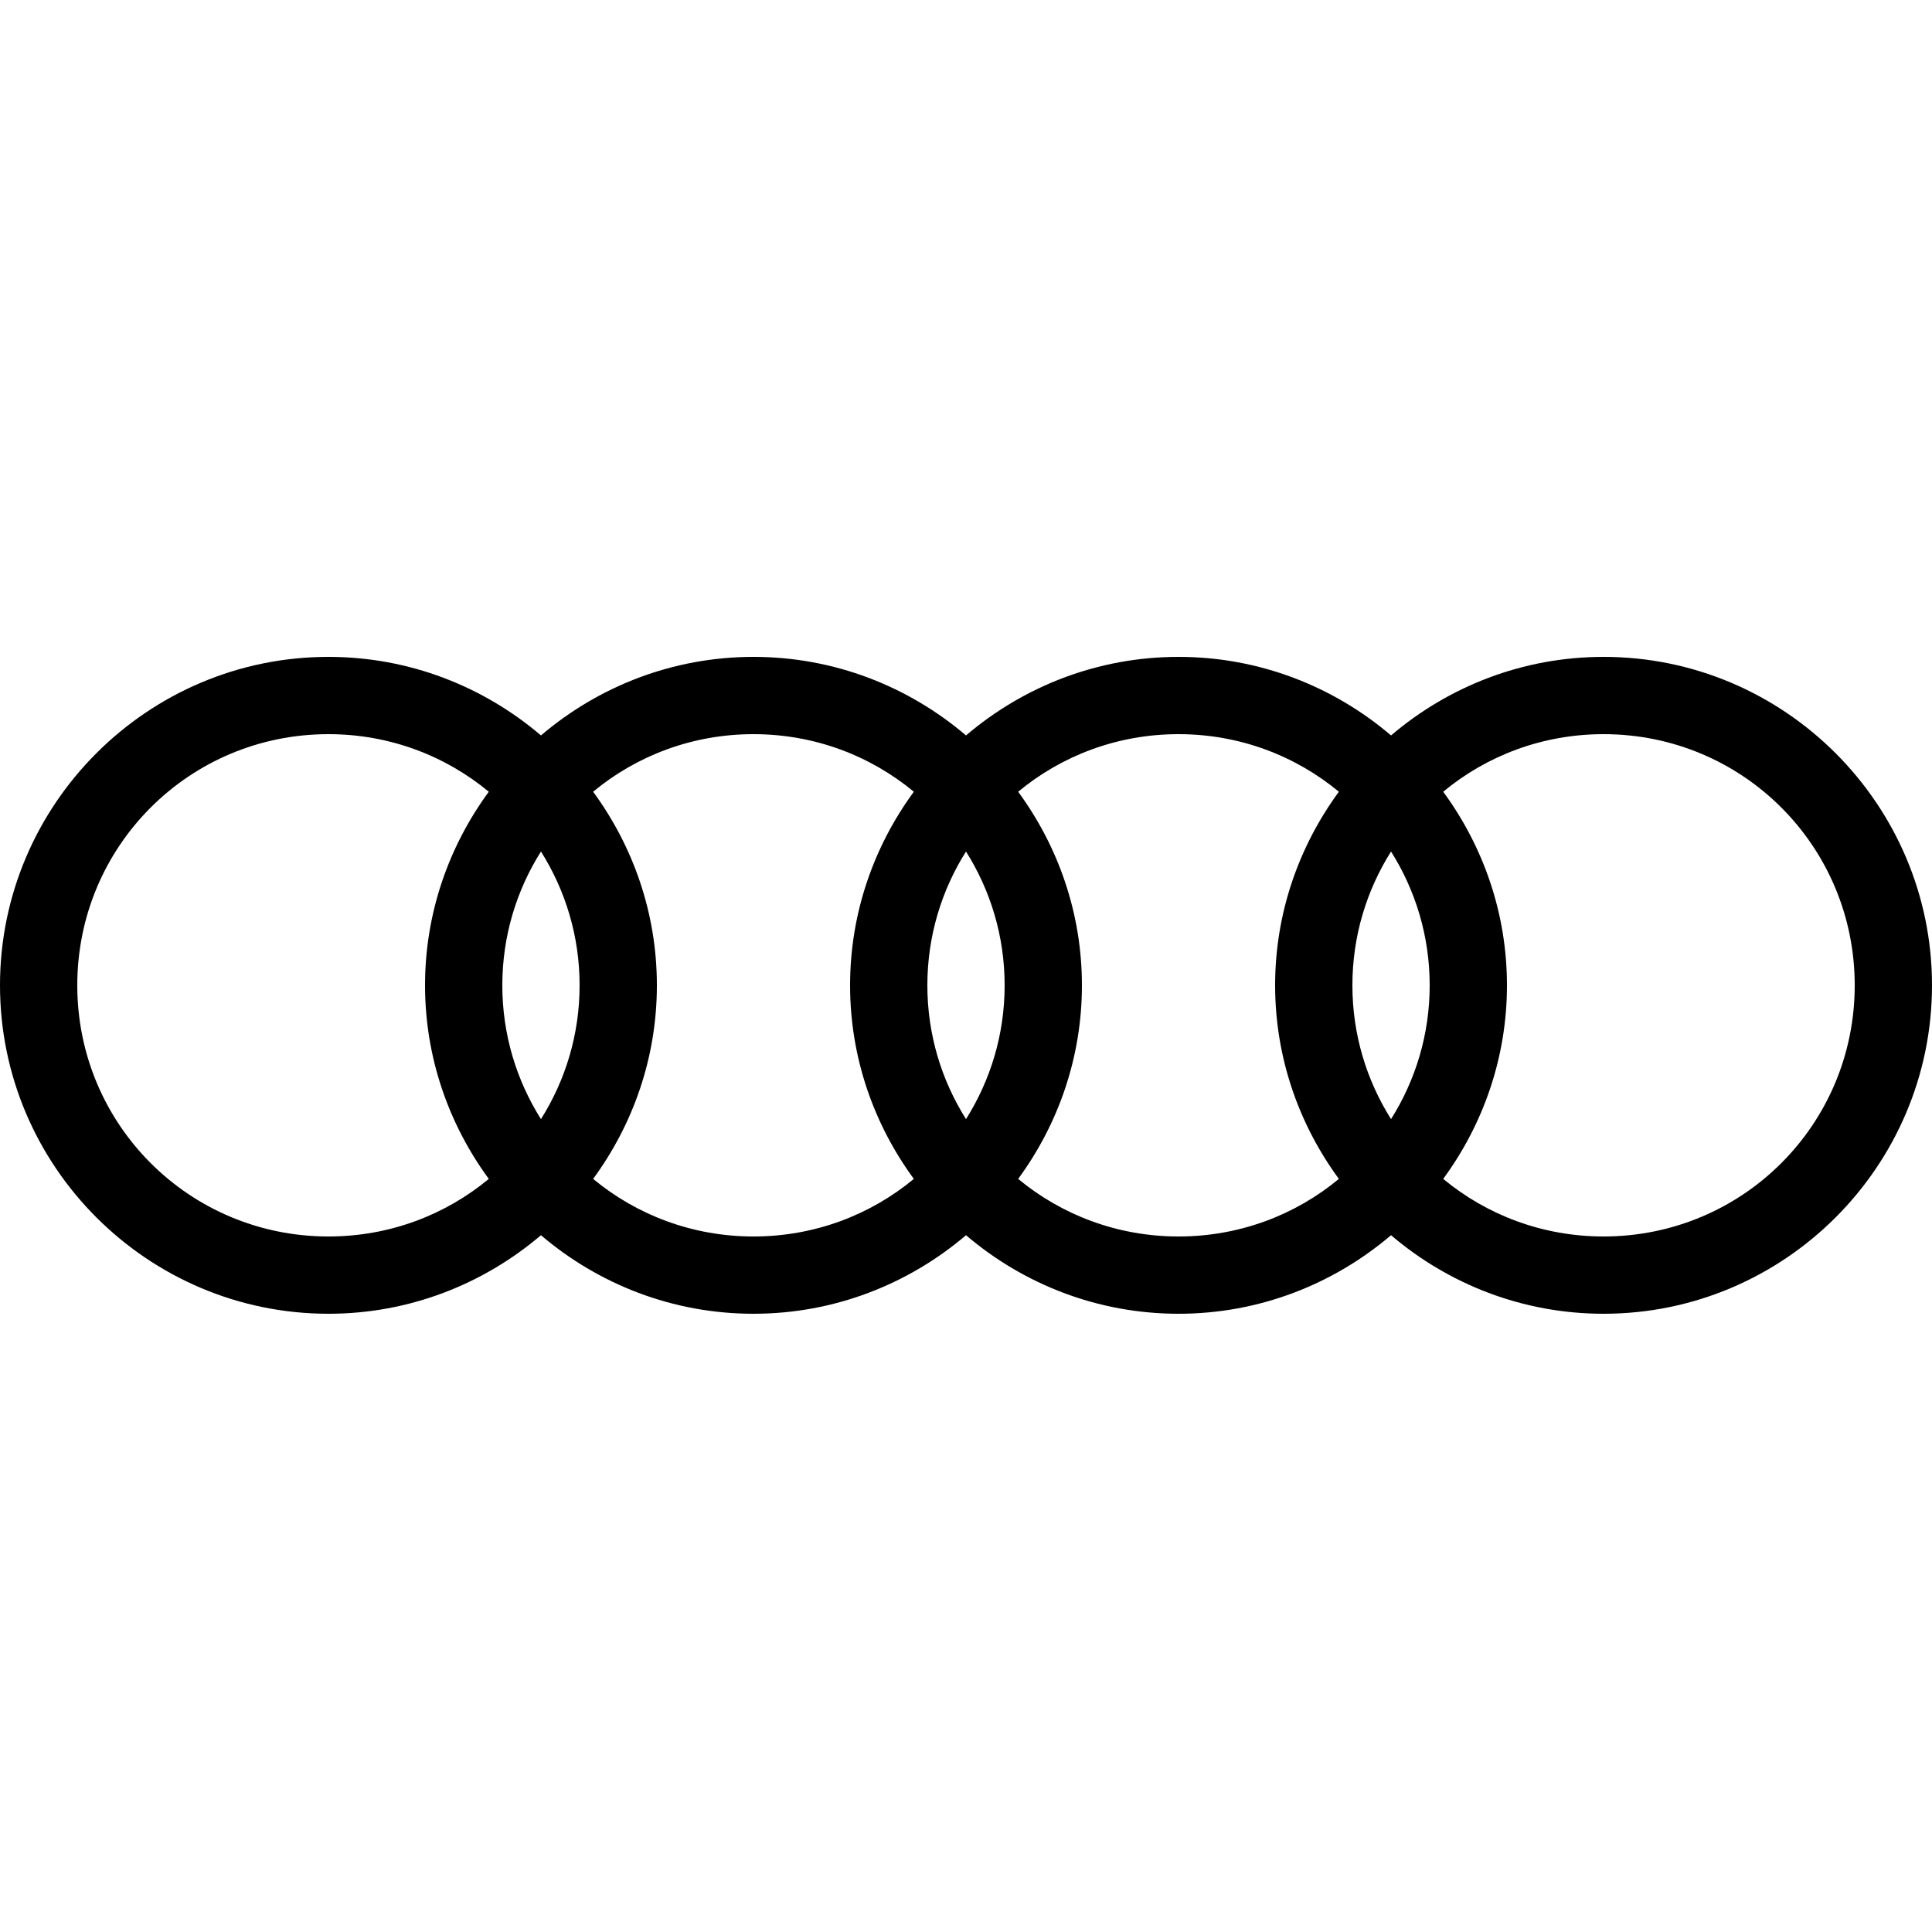<svg xmlns="http://www.w3.org/2000/svg" xmlns:xlink="http://www.w3.org/1999/xlink" viewBox="0,0,256,256" width="100px" height="100px"><g fill="#000000" fill-rule="nonzero" stroke="none" stroke-width="1" stroke-linecap="butt" stroke-linejoin="miter" stroke-miterlimit="10" stroke-dasharray="" stroke-dashoffset="0" font-family="none" font-weight="none" font-size="none" text-anchor="none" style="mix-blend-mode: normal"><g transform="scale(5.12,5.12)"><path d="M8.5,17c-4.683,0 -8.5,3.817 -8.5,8.5c0,4.683 3.817,8.5 8.5,8.5c2.096,0 4.016,-0.769 5.5,-2.033c1.484,1.265 3.404,2.033 5.5,2.033c2.096,0 4.016,-0.769 5.5,-2.033c1.484,1.265 3.404,2.033 5.5,2.033c2.096,0 4.016,-0.769 5.5,-2.033c1.484,1.265 3.404,2.033 5.5,2.033c4.683,0 8.5,-3.817 8.5,-8.5c0,-4.683 -3.817,-8.5 -8.5,-8.5c-2.096,0 -4.016,0.769 -5.5,2.033c-1.484,-1.265 -3.404,-2.033 -5.5,-2.033c-2.096,0 -4.016,0.769 -5.5,2.033c-1.484,-1.265 -3.404,-2.033 -5.5,-2.033c-2.096,0 -4.016,0.769 -5.5,2.033c-1.484,-1.265 -3.404,-2.033 -5.5,-2.033zM8.5,19c1.581,0 3.026,0.559 4.15,1.49c-1.032,1.407 -1.65,3.137 -1.65,5.01c0,1.873 0.618,3.603 1.65,5.01c-1.124,0.932 -2.569,1.49 -4.15,1.49c-3.602,0 -6.5,-2.898 -6.5,-6.5c0,-3.602 2.898,-6.5 6.5,-6.5zM19.5,19c1.581,0 3.026,0.559 4.15,1.49c-1.032,1.407 -1.65,3.137 -1.65,5.01c0,1.873 0.618,3.603 1.65,5.01c-1.124,0.932 -2.569,1.49 -4.15,1.49c-1.581,0 -3.026,-0.559 -4.15,-1.49c1.032,-1.407 1.65,-3.137 1.65,-5.01c0,-1.873 -0.618,-3.603 -1.65,-5.01c1.124,-0.932 2.569,-1.49 4.15,-1.49zM30.5,19c1.581,0 3.026,0.559 4.15,1.49c-1.032,1.407 -1.65,3.137 -1.65,5.01c0,1.873 0.618,3.603 1.65,5.01c-1.124,0.932 -2.569,1.49 -4.15,1.49c-1.581,0 -3.026,-0.559 -4.15,-1.49c1.032,-1.407 1.65,-3.137 1.65,-5.01c0,-1.873 -0.618,-3.603 -1.65,-5.01c1.124,-0.932 2.569,-1.49 4.15,-1.49zM41.5,19c3.602,0 6.5,2.898 6.5,6.5c0,3.602 -2.898,6.5 -6.5,6.5c-1.581,0 -3.026,-0.559 -4.15,-1.49c1.032,-1.407 1.65,-3.137 1.65,-5.01c0,-1.873 -0.618,-3.603 -1.65,-5.01c1.124,-0.932 2.569,-1.49 4.15,-1.49zM14,22.037c0.631,1.002 1,2.186 1,3.463c0,1.277 -0.369,2.461 -1,3.463c-0.631,-1.002 -1,-2.186 -1,-3.463c0,-1.277 0.369,-2.461 1,-3.463zM25,22.037c0.631,1.002 1,2.186 1,3.463c0,1.277 -0.369,2.461 -1,3.463c-0.631,-1.002 -1,-2.186 -1,-3.463c0,-1.277 0.369,-2.461 1,-3.463zM36,22.037c0.631,1.002 1,2.186 1,3.463c0,1.277 -0.369,2.461 -1,3.463c-0.631,-1.002 -1,-2.186 -1,-3.463c0,-1.277 0.369,-2.461 1,-3.463z"></path></g></g></svg>